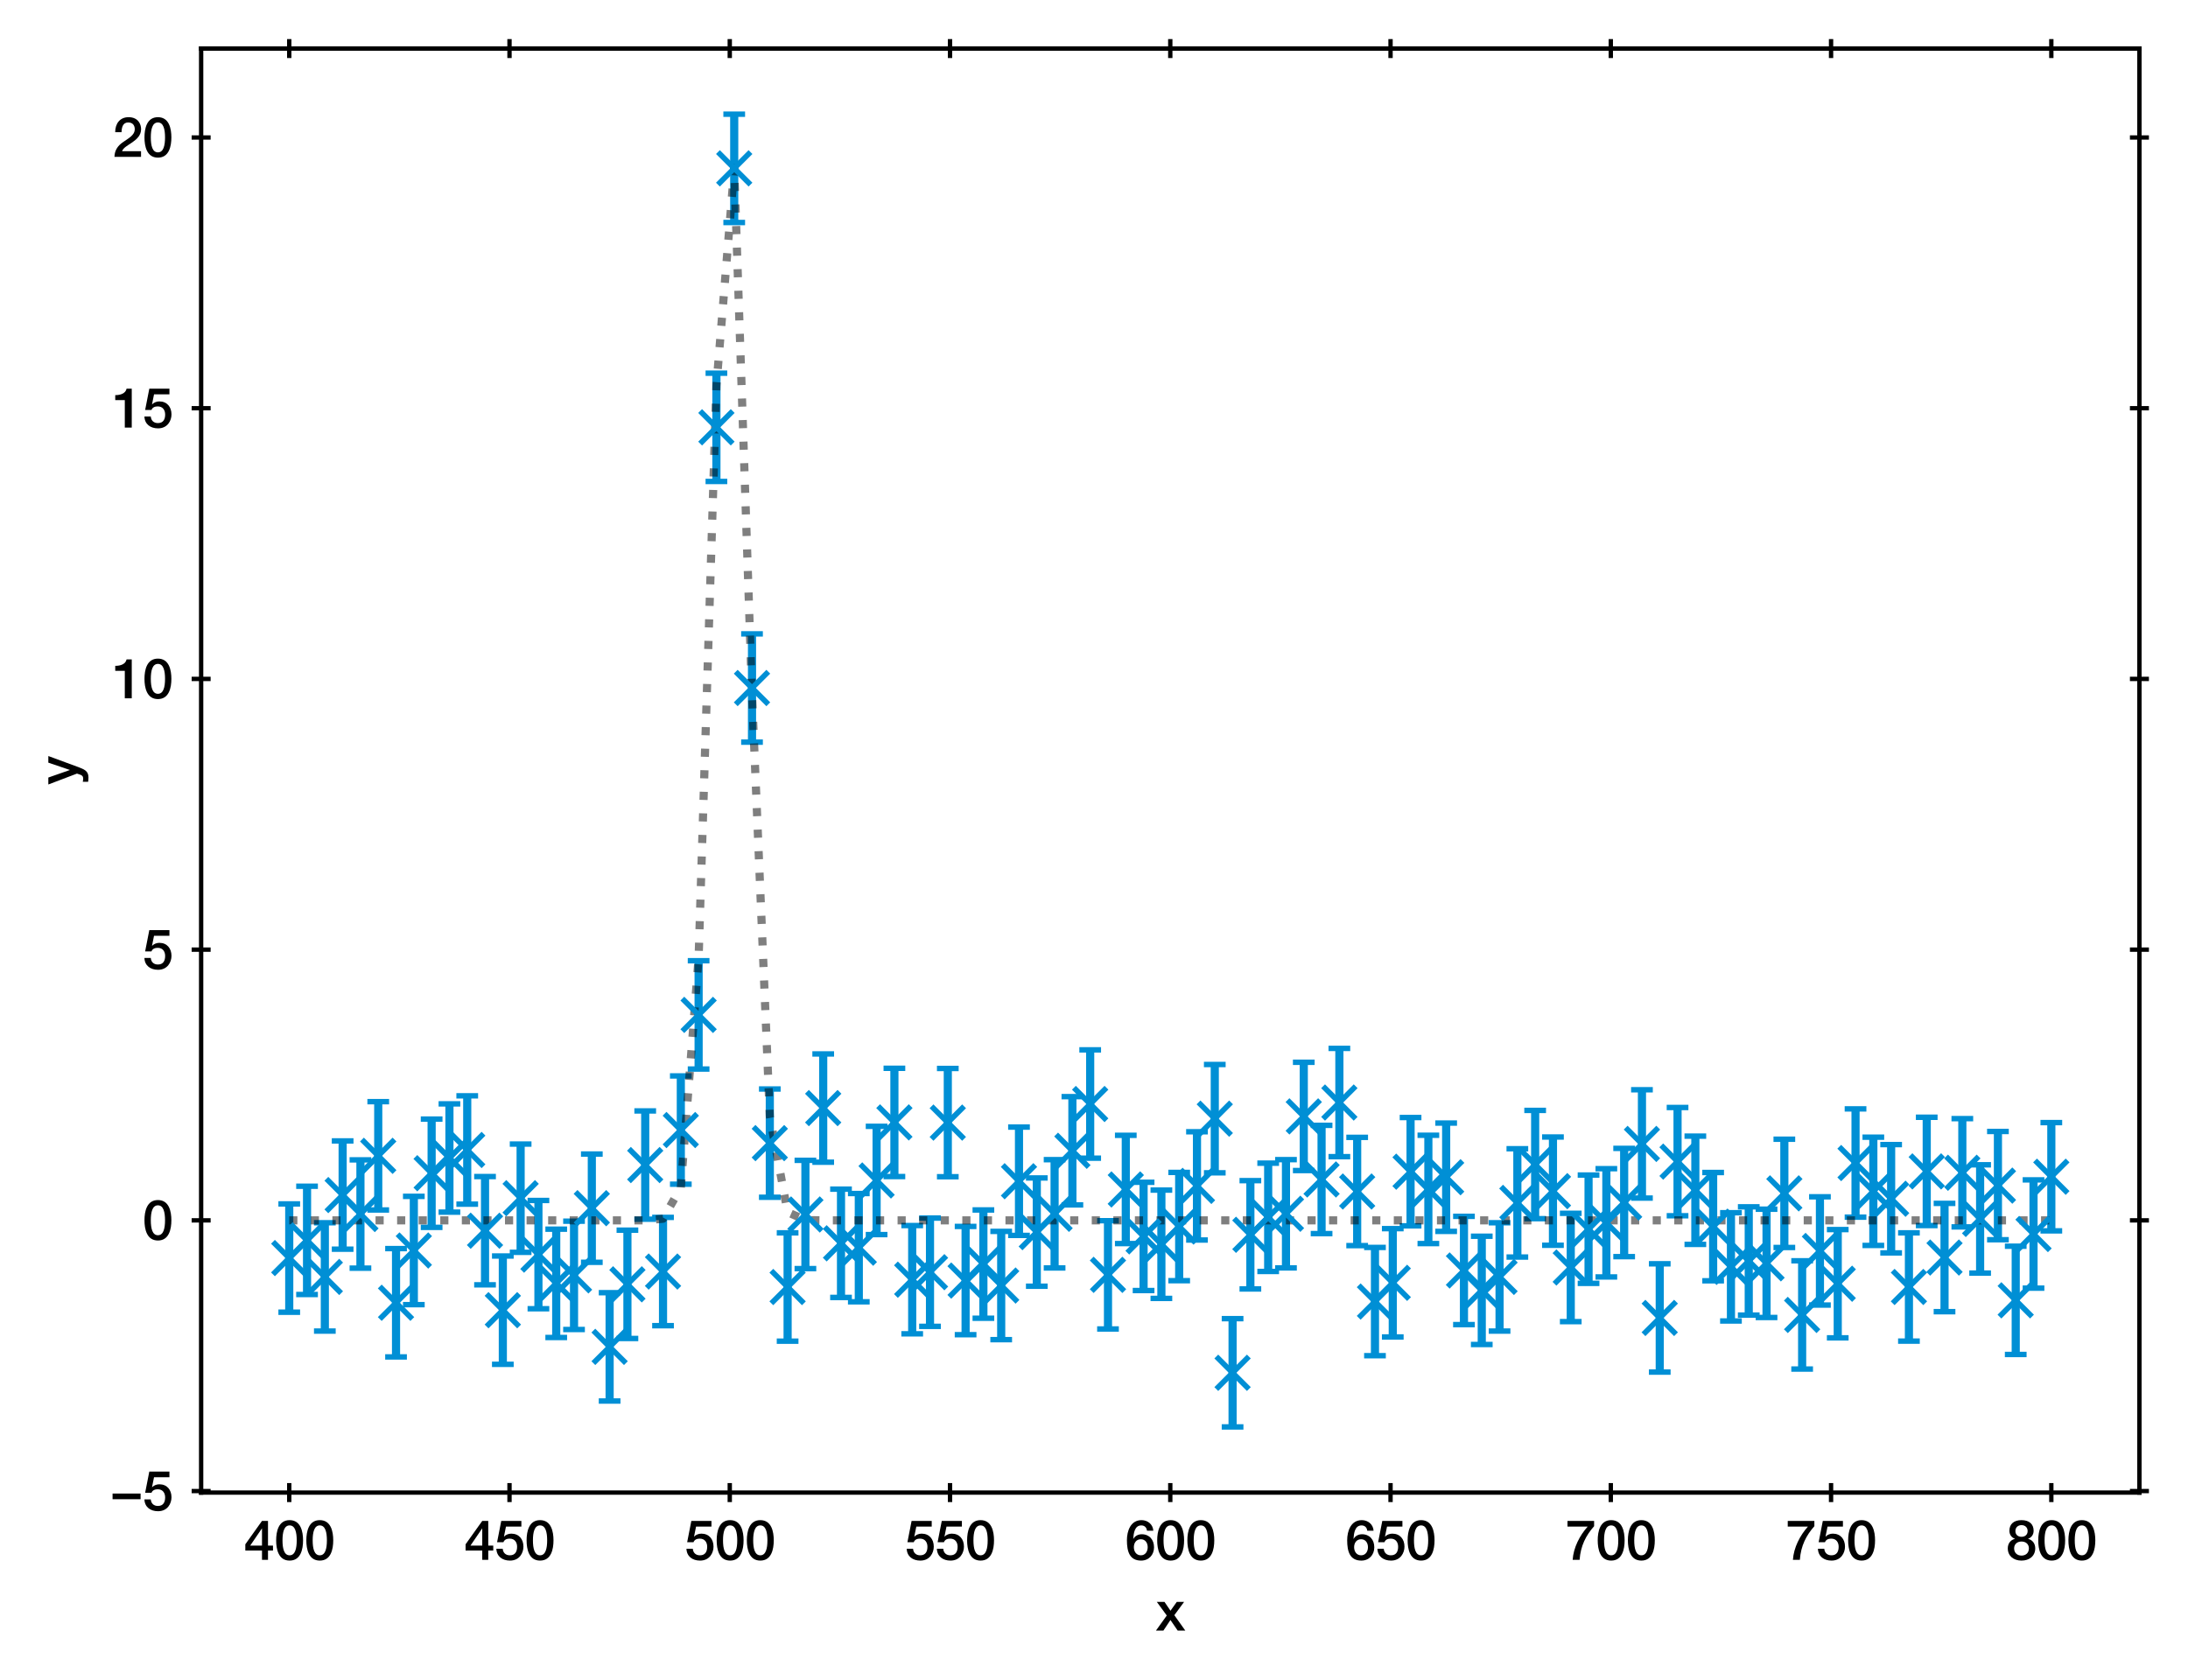 <?xml version="1.0" encoding="utf-8" standalone="no"?>
<!DOCTYPE svg PUBLIC "-//W3C//DTD SVG 1.1//EN"
  "http://www.w3.org/Graphics/SVG/1.1/DTD/svg11.dtd">
<svg height="309.612pt" version="1.1" viewBox="0 0 403.129 309.612" width="403.129pt" xmlns="http://www.w3.org/2000/svg" xmlns:xlink="http://www.w3.org/1999/xlink">
 <defs>
  <style type="text/css">*{stroke-linecap:butt;stroke-linejoin:round;}</style>
 </defs>
 <g id="figure_1">
  <g id="patch_1">
   <path d="M 0 309.612 
L 403.129 309.612 
L 403.129 0 
L 0 0 
z
" style="fill:#ffffff;"/>
  </g>
  <g id="axes_1">
   <g id="patch_2">
    <path d="M 37.059 275.062 
L 394.179 275.062 
L 394.179 8.95 
L 37.059 8.95 
z
" style="fill:#ffffff;"/>
   </g>
   <g id="matplotlib.axis_1">
    <g id="xtick_1">
     <g id="line2d_1">
      <defs>
       <path d="M 0 1.75 
L 0 -1.75 
" id="mf840b56c80" style="stroke:#000000;stroke-width:0.8;"/>
      </defs>
      <g>
       <use style="stroke:#000000;stroke-width:0.8;" x="53.292" xlink:href="#mf840b56c80" y="275.062"/>
      </g>
     </g>
     <g id="line2d_2">
      <g>
       <use style="stroke:#000000;stroke-width:0.8;" x="53.292" xlink:href="#mf840b56c80" y="8.95"/>
      </g>
     </g>
     <g id="text_1">
      <!-- 400 -->
      <g transform="translate(44.953 287.453)scale(0.1 -0.1)">
       <defs>
        <path d="M 3341 1638 
L 2765 1638 
L 2765 4480 
L 2074 4480 
L 154 1786 
L 154 1062 
L 2074 1062 
L 2074 0 
L 2765 0 
L 2765 1062 
L 3341 1062 
L 3341 1638 
z
M 2061 3610 
L 2074 3610 
L 2074 1638 
L 717 1638 
L 2061 3610 
z
" id="HelveticaNeue-Medium-34" transform="scale(0.016)"/>
        <path d="M 1779 518 
C 1139 518 960 1306 960 2240 
C 960 3174 1139 3962 1779 3962 
C 2419 3962 2598 3174 2598 2240 
C 2598 1306 2419 518 1779 518 
z
M 1779 4570 
C 493 4570 230 3258 230 2240 
C 230 1222 493 -90 1779 -90 
C 3066 -90 3328 1222 3328 2240 
C 3328 3258 3066 4570 1779 4570 
z
" id="HelveticaNeue-Medium-30" transform="scale(0.016)"/>
       </defs>
       <use xlink:href="#HelveticaNeue-Medium-34"/>
       <use x="55.6" xlink:href="#HelveticaNeue-Medium-30"/>
       <use x="111.2" xlink:href="#HelveticaNeue-Medium-30"/>
      </g>
     </g>
    </g>
    <g id="xtick_2">
     <g id="line2d_3">
      <g>
       <use style="stroke:#000000;stroke-width:0.8;" x="93.874" xlink:href="#mf840b56c80" y="275.062"/>
      </g>
     </g>
     <g id="line2d_4">
      <g>
       <use style="stroke:#000000;stroke-width:0.8;" x="93.874" xlink:href="#mf840b56c80" y="8.95"/>
      </g>
     </g>
     <g id="text_2">
      <!-- 450 -->
      <g transform="translate(85.535 287.453)scale(0.1 -0.1)">
       <defs>
        <path d="M 307 2029 
L 1037 2029 
C 1152 2342 1453 2438 1760 2438 
C 2349 2438 2611 1997 2611 1504 
C 2611 960 2400 518 1779 518 
C 1306 518 998 794 954 1274 
L 224 1274 
C 256 378 928 -90 1792 -90 
C 2893 -90 3341 800 3341 1517 
C 3341 2374 2829 3014 1939 3014 
C 1638 3014 1312 2893 1114 2675 
L 1101 2688 
L 1331 3827 
L 3104 3827 
L 3104 4480 
L 787 4480 
L 307 2029 
z
" id="HelveticaNeue-Medium-35" transform="scale(0.016)"/>
       </defs>
       <use xlink:href="#HelveticaNeue-Medium-34"/>
       <use x="55.6" xlink:href="#HelveticaNeue-Medium-35"/>
       <use x="111.2" xlink:href="#HelveticaNeue-Medium-30"/>
      </g>
     </g>
    </g>
    <g id="xtick_3">
     <g id="line2d_5">
      <g>
       <use style="stroke:#000000;stroke-width:0.8;" x="134.456" xlink:href="#mf840b56c80" y="275.062"/>
      </g>
     </g>
     <g id="line2d_6">
      <g>
       <use style="stroke:#000000;stroke-width:0.8;" x="134.456" xlink:href="#mf840b56c80" y="8.95"/>
      </g>
     </g>
     <g id="text_3">
      <!-- 500 -->
      <g transform="translate(126.117 287.453)scale(0.1 -0.1)">
       <use xlink:href="#HelveticaNeue-Medium-35"/>
       <use x="55.6" xlink:href="#HelveticaNeue-Medium-30"/>
       <use x="111.2" xlink:href="#HelveticaNeue-Medium-30"/>
      </g>
     </g>
    </g>
    <g id="xtick_4">
     <g id="line2d_7">
      <g>
       <use style="stroke:#000000;stroke-width:0.8;" x="175.038" xlink:href="#mf840b56c80" y="275.062"/>
      </g>
     </g>
     <g id="line2d_8">
      <g>
       <use style="stroke:#000000;stroke-width:0.8;" x="175.038" xlink:href="#mf840b56c80" y="8.95"/>
      </g>
     </g>
     <g id="text_4">
      <!-- 550 -->
      <g transform="translate(166.698 287.453)scale(0.1 -0.1)">
       <use xlink:href="#HelveticaNeue-Medium-35"/>
       <use x="55.6" xlink:href="#HelveticaNeue-Medium-35"/>
       <use x="111.2" xlink:href="#HelveticaNeue-Medium-30"/>
      </g>
     </g>
    </g>
    <g id="xtick_5">
     <g id="line2d_9">
      <g>
       <use style="stroke:#000000;stroke-width:0.8;" x="215.619" xlink:href="#mf840b56c80" y="275.062"/>
      </g>
     </g>
     <g id="line2d_10">
      <g>
       <use style="stroke:#000000;stroke-width:0.8;" x="215.619" xlink:href="#mf840b56c80" y="8.95"/>
      </g>
     </g>
     <g id="text_5">
      <!-- 600 -->
      <g transform="translate(207.28 287.453)scale(0.1 -0.1)">
       <defs>
        <path d="M 1824 518 
C 1293 518 1018 966 1018 1453 
C 1018 1946 1293 2368 1824 2368 
C 2349 2368 2611 1933 2611 1453 
C 2611 973 2349 518 1824 518 
z
M 3258 3347 
C 3219 4077 2618 4570 1907 4570 
C 640 4570 218 3322 218 2253 
C 218 947 531 -90 1850 -90 
C 2746 -90 3341 570 3341 1440 
C 3341 2298 2816 2944 1926 2944 
C 1530 2944 1158 2765 960 2413 
L 947 2426 
C 992 3014 1082 3962 1875 3962 
C 2253 3962 2496 3712 2528 3347 
L 3258 3347 
z
" id="HelveticaNeue-Medium-36" transform="scale(0.016)"/>
       </defs>
       <use xlink:href="#HelveticaNeue-Medium-36"/>
       <use x="55.6" xlink:href="#HelveticaNeue-Medium-30"/>
       <use x="111.2" xlink:href="#HelveticaNeue-Medium-30"/>
      </g>
     </g>
    </g>
    <g id="xtick_6">
     <g id="line2d_11">
      <g>
       <use style="stroke:#000000;stroke-width:0.8;" x="256.201" xlink:href="#mf840b56c80" y="275.062"/>
      </g>
     </g>
     <g id="line2d_12">
      <g>
       <use style="stroke:#000000;stroke-width:0.8;" x="256.201" xlink:href="#mf840b56c80" y="8.95"/>
      </g>
     </g>
     <g id="text_6">
      <!-- 650 -->
      <g transform="translate(247.862 287.453)scale(0.1 -0.1)">
       <use xlink:href="#HelveticaNeue-Medium-36"/>
       <use x="55.6" xlink:href="#HelveticaNeue-Medium-35"/>
       <use x="111.2" xlink:href="#HelveticaNeue-Medium-30"/>
      </g>
     </g>
    </g>
    <g id="xtick_7">
     <g id="line2d_13">
      <g>
       <use style="stroke:#000000;stroke-width:0.8;" x="296.783" xlink:href="#mf840b56c80" y="275.062"/>
      </g>
     </g>
     <g id="line2d_14">
      <g>
       <use style="stroke:#000000;stroke-width:0.8;" x="296.783" xlink:href="#mf840b56c80" y="8.95"/>
      </g>
     </g>
     <g id="text_7">
      <!-- 700 -->
      <g transform="translate(288.444 287.453)scale(0.1 -0.1)">
       <defs>
        <path d="M 224 3827 
L 2547 3827 
C 1626 2790 915 1414 819 0 
L 1619 0 
C 1734 1619 2355 2816 3290 3872 
L 3290 4480 
L 224 4480 
L 224 3827 
z
" id="HelveticaNeue-Medium-37" transform="scale(0.016)"/>
       </defs>
       <use xlink:href="#HelveticaNeue-Medium-37"/>
       <use x="55.6" xlink:href="#HelveticaNeue-Medium-30"/>
       <use x="111.2" xlink:href="#HelveticaNeue-Medium-30"/>
      </g>
     </g>
    </g>
    <g id="xtick_8">
     <g id="line2d_15">
      <g>
       <use style="stroke:#000000;stroke-width:0.8;" x="337.365" xlink:href="#mf840b56c80" y="275.062"/>
      </g>
     </g>
     <g id="line2d_16">
      <g>
       <use style="stroke:#000000;stroke-width:0.8;" x="337.365" xlink:href="#mf840b56c80" y="8.95"/>
      </g>
     </g>
     <g id="text_8">
      <!-- 750 -->
      <g transform="translate(329.026 287.453)scale(0.1 -0.1)">
       <use xlink:href="#HelveticaNeue-Medium-37"/>
       <use x="55.6" xlink:href="#HelveticaNeue-Medium-35"/>
       <use x="111.2" xlink:href="#HelveticaNeue-Medium-30"/>
      </g>
     </g>
    </g>
    <g id="xtick_9">
     <g id="line2d_17">
      <g>
       <use style="stroke:#000000;stroke-width:0.8;" x="377.947" xlink:href="#mf840b56c80" y="275.062"/>
      </g>
     </g>
     <g id="line2d_18">
      <g>
       <use style="stroke:#000000;stroke-width:0.8;" x="377.947" xlink:href="#mf840b56c80" y="8.95"/>
      </g>
     </g>
     <g id="text_9">
      <!-- 800 -->
      <g transform="translate(369.608 287.453)scale(0.1 -0.1)">
       <defs>
        <path d="M 1779 486 
C 1293 486 928 794 928 1318 
C 928 1811 1293 2106 1779 2106 
C 2266 2106 2630 1811 2630 1318 
C 2630 794 2266 486 1779 486 
z
M 1779 -90 
C 2688 -90 3360 442 3360 1318 
C 3360 1882 3040 2285 2541 2413 
L 2541 2426 
C 2944 2579 3174 2912 3174 3347 
C 3174 4109 2669 4570 1779 4570 
C 890 4570 384 4109 384 3347 
C 384 2912 614 2579 1018 2426 
L 1018 2413 
C 518 2285 198 1882 198 1318 
C 198 442 870 -90 1779 -90 
z
M 1779 3994 
C 2170 3994 2483 3750 2483 3309 
C 2483 2886 2182 2650 1779 2650 
C 1376 2650 1075 2886 1075 3309 
C 1075 3750 1389 3994 1779 3994 
z
" id="HelveticaNeue-Medium-38" transform="scale(0.016)"/>
       </defs>
       <use xlink:href="#HelveticaNeue-Medium-38"/>
       <use x="55.6" xlink:href="#HelveticaNeue-Medium-30"/>
       <use x="111.2" xlink:href="#HelveticaNeue-Medium-30"/>
      </g>
     </g>
    </g>
    <g id="text_10">
     <!-- x -->
     <g transform="translate(212.934 300.503)scale(0.1 -0.1)">
      <defs>
       <path d="M 26 0 
L 883 0 
L 1696 1222 
L 2534 0 
L 3411 0 
L 2144 1779 
L 3270 3309 
L 2426 3309 
L 1702 2291 
L 1011 3309 
L 128 3309 
L 1274 1741 
L 26 0 
z
" id="HelveticaNeue-Medium-78" transform="scale(0.016)"/>
      </defs>
      <use xlink:href="#HelveticaNeue-Medium-78"/>
     </g>
    </g>
   </g>
   <g id="matplotlib.axis_2">
    <g id="ytick_1">
     <g id="line2d_19">
      <defs>
       <path d="M 1.75 0 
L -1.75 -0 
" id="mfa0f95a942" style="stroke:#000000;stroke-width:0.8;"/>
      </defs>
      <g>
       <use style="stroke:#000000;stroke-width:0.8;" x="37.059" xlink:href="#mfa0f95a942" y="274.785"/>
      </g>
     </g>
     <g id="line2d_20">
      <g>
       <use style="stroke:#000000;stroke-width:0.8;" x="394.179" xlink:href="#mfa0f95a942" y="274.785"/>
      </g>
     </g>
     <g id="text_11">
      <!-- −5 -->
      <g transform="translate(20.25 278.356)scale(0.1 -0.1)">
       <defs>
        <path d="M 3533 1293 
L 3533 1946 
L 307 1946 
L 307 1293 
L 3533 1293 
z
" id="HelveticaNeue-Medium-2212" transform="scale(0.016)"/>
       </defs>
       <use xlink:href="#HelveticaNeue-Medium-2212"/>
       <use x="60" xlink:href="#HelveticaNeue-Medium-35"/>
      </g>
     </g>
    </g>
    <g id="ytick_2">
     <g id="line2d_21">
      <g>
       <use style="stroke:#000000;stroke-width:0.8;" x="37.059" xlink:href="#mfa0f95a942" y="224.896"/>
      </g>
     </g>
     <g id="line2d_22">
      <g>
       <use style="stroke:#000000;stroke-width:0.8;" x="394.179" xlink:href="#mfa0f95a942" y="224.896"/>
      </g>
     </g>
     <g id="text_12">
      <!-- 0 -->
      <g transform="translate(26.25 228.466)scale(0.1 -0.1)">
       <use xlink:href="#HelveticaNeue-Medium-30"/>
      </g>
     </g>
    </g>
    <g id="ytick_3">
     <g id="line2d_23">
      <g>
       <use style="stroke:#000000;stroke-width:0.8;" x="37.059" xlink:href="#mfa0f95a942" y="175.006"/>
      </g>
     </g>
     <g id="line2d_24">
      <g>
       <use style="stroke:#000000;stroke-width:0.8;" x="394.179" xlink:href="#mfa0f95a942" y="175.006"/>
      </g>
     </g>
     <g id="text_13">
      <!-- 5 -->
      <g transform="translate(26.25 178.576)scale(0.1 -0.1)">
       <use xlink:href="#HelveticaNeue-Medium-35"/>
      </g>
     </g>
    </g>
    <g id="ytick_4">
     <g id="line2d_25">
      <g>
       <use style="stroke:#000000;stroke-width:0.8;" x="37.059" xlink:href="#mfa0f95a942" y="125.116"/>
      </g>
     </g>
     <g id="line2d_26">
      <g>
       <use style="stroke:#000000;stroke-width:0.8;" x="394.179" xlink:href="#mfa0f95a942" y="125.116"/>
      </g>
     </g>
     <g id="text_14">
      <!-- 10 -->
      <g transform="translate(20.691 128.687)scale(0.1 -0.1)">
       <defs>
        <path d="M 339 3162 
L 1440 3162 
L 1440 0 
L 2240 0 
L 2240 4480 
L 1645 4480 
C 1536 3942 954 3731 339 3738 
L 339 3162 
z
" id="HelveticaNeue-Medium-31" transform="scale(0.016)"/>
       </defs>
       <use xlink:href="#HelveticaNeue-Medium-31"/>
       <use x="55.6" xlink:href="#HelveticaNeue-Medium-30"/>
      </g>
     </g>
    </g>
    <g id="ytick_5">
     <g id="line2d_27">
      <g>
       <use style="stroke:#000000;stroke-width:0.8;" x="37.059" xlink:href="#mfa0f95a942" y="75.227"/>
      </g>
     </g>
     <g id="line2d_28">
      <g>
       <use style="stroke:#000000;stroke-width:0.8;" x="394.179" xlink:href="#mfa0f95a942" y="75.227"/>
      </g>
     </g>
     <g id="text_15">
      <!-- 15 -->
      <g transform="translate(20.691 78.797)scale(0.1 -0.1)">
       <use xlink:href="#HelveticaNeue-Medium-31"/>
       <use x="55.6" xlink:href="#HelveticaNeue-Medium-35"/>
      </g>
     </g>
    </g>
    <g id="ytick_6">
     <g id="line2d_29">
      <g>
       <use style="stroke:#000000;stroke-width:0.8;" x="37.059" xlink:href="#mfa0f95a942" y="25.337"/>
      </g>
     </g>
     <g id="line2d_30">
      <g>
       <use style="stroke:#000000;stroke-width:0.8;" x="394.179" xlink:href="#mfa0f95a942" y="25.337"/>
      </g>
     </g>
     <g id="text_16">
      <!-- 20 -->
      <g transform="translate(20.691 28.907)scale(0.1 -0.1)">
       <defs>
        <path d="M 3309 653 
L 1126 653 
C 1254 1050 1798 1325 2317 1683 
C 2829 2042 3315 2483 3315 3194 
C 3315 3770 2970 4570 1875 4570 
C 877 4570 333 3834 333 2842 
L 1062 2842 
C 1082 3469 1254 3962 1830 3962 
C 2458 3962 2592 3488 2586 3168 
C 2573 2470 1818 2118 1235 1696 
C 634 1293 256 736 250 0 
L 3309 0 
L 3309 653 
z
" id="HelveticaNeue-Medium-32" transform="scale(0.016)"/>
       </defs>
       <use xlink:href="#HelveticaNeue-Medium-32"/>
       <use x="55.6" xlink:href="#HelveticaNeue-Medium-30"/>
      </g>
     </g>
    </g>
    <g id="text_17">
     <!-- y -->
     <g transform="translate(14.2 144.601)rotate(-90)scale(0.1 -0.1)">
      <defs>
       <path d="M 1274 13 
L 1190 -243 
C 1101 -525 1018 -704 678 -704 
C 563 -704 448 -678 333 -659 
L 333 -1274 
C 499 -1299 666 -1312 838 -1312 
C 1600 -1312 1773 -774 2010 -179 
L 3296 3309 
L 2534 3309 
L 1696 838 
L 1683 838 
L 819 3309 
L 19 3309 
L 1274 13 
z
" id="HelveticaNeue-Medium-79" transform="scale(0.016)"/>
      </defs>
      <use xlink:href="#HelveticaNeue-Medium-79"/>
     </g>
    </g>
   </g>
   <g id="LineCollection_1">
    <path clip-path="url(#p2d1154a2fa)" d="M 53.292 241.824 
L 53.292 221.868 
" style="fill:none;stroke:#008fd5;stroke-width:1.5;"/>
    <path clip-path="url(#p2d1154a2fa)" d="M 56.571 238.566 
L 56.571 218.61 
" style="fill:none;stroke:#008fd5;stroke-width:1.5;"/>
    <path clip-path="url(#p2d1154a2fa)" d="M 59.851 245.298 
L 59.851 225.342 
" style="fill:none;stroke:#008fd5;stroke-width:1.5;"/>
    <path clip-path="url(#p2d1154a2fa)" d="M 63.13 230.212 
L 63.13 210.256 
" style="fill:none;stroke:#008fd5;stroke-width:1.5;"/>
    <path clip-path="url(#p2d1154a2fa)" d="M 66.409 233.707 
L 66.409 213.751 
" style="fill:none;stroke:#008fd5;stroke-width:1.5;"/>
    <path clip-path="url(#p2d1154a2fa)" d="M 69.689 222.98 
L 69.689 203.024 
" style="fill:none;stroke:#008fd5;stroke-width:1.5;"/>
    <path clip-path="url(#p2d1154a2fa)" d="M 72.968 250.061 
L 72.968 230.105 
" style="fill:none;stroke:#008fd5;stroke-width:1.5;"/>
    <path clip-path="url(#p2d1154a2fa)" d="M 76.247 240.43 
L 76.247 220.474 
" style="fill:none;stroke:#008fd5;stroke-width:1.5;"/>
    <path clip-path="url(#p2d1154a2fa)" d="M 79.527 226.189 
L 79.527 206.233 
" style="fill:none;stroke:#008fd5;stroke-width:1.5;"/>
    <path clip-path="url(#p2d1154a2fa)" d="M 82.806 223.383 
L 82.806 203.427 
" style="fill:none;stroke:#008fd5;stroke-width:1.5;"/>
    <path clip-path="url(#p2d1154a2fa)" d="M 86.085 221.905 
L 86.085 201.949 
" style="fill:none;stroke:#008fd5;stroke-width:1.5;"/>
    <path clip-path="url(#p2d1154a2fa)" d="M 89.365 236.781 
L 89.365 216.826 
" style="fill:none;stroke:#008fd5;stroke-width:1.5;"/>
    <path clip-path="url(#p2d1154a2fa)" d="M 92.644 251.427 
L 92.644 231.471 
" style="fill:none;stroke:#008fd5;stroke-width:1.5;"/>
    <path clip-path="url(#p2d1154a2fa)" d="M 95.924 230.789 
L 95.924 210.833 
" style="fill:none;stroke:#008fd5;stroke-width:1.5;"/>
    <path clip-path="url(#p2d1154a2fa)" d="M 99.203 241.187 
L 99.203 221.231 
" style="fill:none;stroke:#008fd5;stroke-width:1.5;"/>
    <path clip-path="url(#p2d1154a2fa)" d="M 102.482 246.479 
L 102.482 226.523 
" style="fill:none;stroke:#008fd5;stroke-width:1.5;"/>
    <path clip-path="url(#p2d1154a2fa)" d="M 105.762 245.008 
L 105.762 225.053 
" style="fill:none;stroke:#008fd5;stroke-width:1.5;"/>
    <path clip-path="url(#p2d1154a2fa)" d="M 109.041 232.63 
L 109.041 212.675 
" style="fill:none;stroke:#008fd5;stroke-width:1.5;"/>
    <path clip-path="url(#p2d1154a2fa)" d="M 112.32 258.188 
L 112.32 238.232 
" style="fill:none;stroke:#008fd5;stroke-width:1.5;"/>
    <path clip-path="url(#p2d1154a2fa)" d="M 115.6 246.663 
L 115.6 226.707 
" style="fill:none;stroke:#008fd5;stroke-width:1.5;"/>
    <path clip-path="url(#p2d1154a2fa)" d="M 118.879 224.684 
L 118.879 204.728 
" style="fill:none;stroke:#008fd5;stroke-width:1.5;"/>
    <path clip-path="url(#p2d1154a2fa)" d="M 122.158 244.307 
L 122.158 224.351 
" style="fill:none;stroke:#008fd5;stroke-width:1.5;"/>
    <path clip-path="url(#p2d1154a2fa)" d="M 125.438 218.231 
L 125.438 198.275 
" style="fill:none;stroke:#008fd5;stroke-width:1.5;"/>
    <path clip-path="url(#p2d1154a2fa)" d="M 128.717 197.009 
L 128.717 177.053 
" style="fill:none;stroke:#008fd5;stroke-width:1.5;"/>
    <path clip-path="url(#p2d1154a2fa)" d="M 131.996 88.725 
L 131.996 68.769 
" style="fill:none;stroke:#008fd5;stroke-width:1.5;"/>
    <path clip-path="url(#p2d1154a2fa)" d="M 135.276 41.002 
L 135.276 21.046 
" style="fill:none;stroke:#008fd5;stroke-width:1.5;"/>
    <path clip-path="url(#p2d1154a2fa)" d="M 138.555 136.767 
L 138.555 116.812 
" style="fill:none;stroke:#008fd5;stroke-width:1.5;"/>
    <path clip-path="url(#p2d1154a2fa)" d="M 141.834 220.64 
L 141.834 200.684 
" style="fill:none;stroke:#008fd5;stroke-width:1.5;"/>
    <path clip-path="url(#p2d1154a2fa)" d="M 145.114 247.159 
L 145.114 227.203 
" style="fill:none;stroke:#008fd5;stroke-width:1.5;"/>
    <path clip-path="url(#p2d1154a2fa)" d="M 148.393 233.79 
L 148.393 213.834 
" style="fill:none;stroke:#008fd5;stroke-width:1.5;"/>
    <path clip-path="url(#p2d1154a2fa)" d="M 151.672 214.184 
L 151.672 194.228 
" style="fill:none;stroke:#008fd5;stroke-width:1.5;"/>
    <path clip-path="url(#p2d1154a2fa)" d="M 154.952 239.104 
L 154.952 219.148 
" style="fill:none;stroke:#008fd5;stroke-width:1.5;"/>
    <path clip-path="url(#p2d1154a2fa)" d="M 158.231 239.909 
L 158.231 219.953 
" style="fill:none;stroke:#008fd5;stroke-width:1.5;"/>
    <path clip-path="url(#p2d1154a2fa)" d="M 161.51 227.521 
L 161.51 207.565 
" style="fill:none;stroke:#008fd5;stroke-width:1.5;"/>
    <path clip-path="url(#p2d1154a2fa)" d="M 164.79 216.824 
L 164.79 196.868 
" style="fill:none;stroke:#008fd5;stroke-width:1.5;"/>
    <path clip-path="url(#p2d1154a2fa)" d="M 168.069 245.807 
L 168.069 225.851 
" style="fill:none;stroke:#008fd5;stroke-width:1.5;"/>
    <path clip-path="url(#p2d1154a2fa)" d="M 171.348 244.429 
L 171.348 224.473 
" style="fill:none;stroke:#008fd5;stroke-width:1.5;"/>
    <path clip-path="url(#p2d1154a2fa)" d="M 174.628 216.856 
L 174.628 196.901 
" style="fill:none;stroke:#008fd5;stroke-width:1.5;"/>
    <path clip-path="url(#p2d1154a2fa)" d="M 177.907 245.971 
L 177.907 226.015 
" style="fill:none;stroke:#008fd5;stroke-width:1.5;"/>
    <path clip-path="url(#p2d1154a2fa)" d="M 181.186 242.935 
L 181.186 222.979 
" style="fill:none;stroke:#008fd5;stroke-width:1.5;"/>
    <path clip-path="url(#p2d1154a2fa)" d="M 184.466 246.886 
L 184.466 226.93 
" style="fill:none;stroke:#008fd5;stroke-width:1.5;"/>
    <path clip-path="url(#p2d1154a2fa)" d="M 187.745 227.667 
L 187.745 207.711 
" style="fill:none;stroke:#008fd5;stroke-width:1.5;"/>
    <path clip-path="url(#p2d1154a2fa)" d="M 191.024 237.039 
L 191.024 217.083 
" style="fill:none;stroke:#008fd5;stroke-width:1.5;"/>
    <path clip-path="url(#p2d1154a2fa)" d="M 194.304 233.668 
L 194.304 213.712 
" style="fill:none;stroke:#008fd5;stroke-width:1.5;"/>
    <path clip-path="url(#p2d1154a2fa)" d="M 197.583 222.053 
L 197.583 202.097 
" style="fill:none;stroke:#008fd5;stroke-width:1.5;"/>
    <path clip-path="url(#p2d1154a2fa)" d="M 200.862 213.435 
L 200.862 193.479 
" style="fill:none;stroke:#008fd5;stroke-width:1.5;"/>
    <path clip-path="url(#p2d1154a2fa)" d="M 204.142 244.915 
L 204.142 224.959 
" style="fill:none;stroke:#008fd5;stroke-width:1.5;"/>
    <path clip-path="url(#p2d1154a2fa)" d="M 207.421 229.18 
L 207.421 209.224 
" style="fill:none;stroke:#008fd5;stroke-width:1.5;"/>
    <path clip-path="url(#p2d1154a2fa)" d="M 210.7 237.829 
L 210.7 217.873 
" style="fill:none;stroke:#008fd5;stroke-width:1.5;"/>
    <path clip-path="url(#p2d1154a2fa)" d="M 213.98 239.279 
L 213.98 219.323 
" style="fill:none;stroke:#008fd5;stroke-width:1.5;"/>
    <path clip-path="url(#p2d1154a2fa)" d="M 217.259 236.014 
L 217.259 216.058 
" style="fill:none;stroke:#008fd5;stroke-width:1.5;"/>
    <path clip-path="url(#p2d1154a2fa)" d="M 220.538 228.52 
L 220.538 208.564 
" style="fill:none;stroke:#008fd5;stroke-width:1.5;"/>
    <path clip-path="url(#p2d1154a2fa)" d="M 223.818 216.134 
L 223.818 196.178 
" style="fill:none;stroke:#008fd5;stroke-width:1.5;"/>
    <path clip-path="url(#p2d1154a2fa)" d="M 227.097 262.966 
L 227.097 243.01 
" style="fill:none;stroke:#008fd5;stroke-width:1.5;"/>
    <path clip-path="url(#p2d1154a2fa)" d="M 230.376 237.534 
L 230.376 217.578 
" style="fill:none;stroke:#008fd5;stroke-width:1.5;"/>
    <path clip-path="url(#p2d1154a2fa)" d="M 233.656 234.313 
L 233.656 214.357 
" style="fill:none;stroke:#008fd5;stroke-width:1.5;"/>
    <path clip-path="url(#p2d1154a2fa)" d="M 236.935 233.66 
L 236.935 213.704 
" style="fill:none;stroke:#008fd5;stroke-width:1.5;"/>
    <path clip-path="url(#p2d1154a2fa)" d="M 240.214 215.716 
L 240.214 195.76 
" style="fill:none;stroke:#008fd5;stroke-width:1.5;"/>
    <path clip-path="url(#p2d1154a2fa)" d="M 243.494 227.337 
L 243.494 207.381 
" style="fill:none;stroke:#008fd5;stroke-width:1.5;"/>
    <path clip-path="url(#p2d1154a2fa)" d="M 246.773 213.159 
L 246.773 193.203 
" style="fill:none;stroke:#008fd5;stroke-width:1.5;"/>
    <path clip-path="url(#p2d1154a2fa)" d="M 250.052 229.557 
L 250.052 209.602 
" style="fill:none;stroke:#008fd5;stroke-width:1.5;"/>
    <path clip-path="url(#p2d1154a2fa)" d="M 253.332 249.837 
L 253.332 229.881 
" style="fill:none;stroke:#008fd5;stroke-width:1.5;"/>
    <path clip-path="url(#p2d1154a2fa)" d="M 256.611 246.384 
L 256.611 226.428 
" style="fill:none;stroke:#008fd5;stroke-width:1.5;"/>
    <path clip-path="url(#p2d1154a2fa)" d="M 259.89 225.905 
L 259.89 205.949 
" style="fill:none;stroke:#008fd5;stroke-width:1.5;"/>
    <path clip-path="url(#p2d1154a2fa)" d="M 263.17 229.171 
L 263.17 209.216 
" style="fill:none;stroke:#008fd5;stroke-width:1.5;"/>
    <path clip-path="url(#p2d1154a2fa)" d="M 266.449 226.927 
L 266.449 206.971 
" style="fill:none;stroke:#008fd5;stroke-width:1.5;"/>
    <path clip-path="url(#p2d1154a2fa)" d="M 269.728 244.11 
L 269.728 224.154 
" style="fill:none;stroke:#008fd5;stroke-width:1.5;"/>
    <path clip-path="url(#p2d1154a2fa)" d="M 273.008 247.779 
L 273.008 227.823 
" style="fill:none;stroke:#008fd5;stroke-width:1.5;"/>
    <path clip-path="url(#p2d1154a2fa)" d="M 276.287 245.297 
L 276.287 225.341 
" style="fill:none;stroke:#008fd5;stroke-width:1.5;"/>
    <path clip-path="url(#p2d1154a2fa)" d="M 279.566 231.656 
L 279.566 211.7 
" style="fill:none;stroke:#008fd5;stroke-width:1.5;"/>
    <path clip-path="url(#p2d1154a2fa)" d="M 282.846 224.59 
L 282.846 204.635 
" style="fill:none;stroke:#008fd5;stroke-width:1.5;"/>
    <path clip-path="url(#p2d1154a2fa)" d="M 286.125 229.489 
L 286.125 209.533 
" style="fill:none;stroke:#008fd5;stroke-width:1.5;"/>
    <path clip-path="url(#p2d1154a2fa)" d="M 289.404 243.558 
L 289.404 223.602 
" style="fill:none;stroke:#008fd5;stroke-width:1.5;"/>
    <path clip-path="url(#p2d1154a2fa)" d="M 292.684 236.504 
L 292.684 216.548 
" style="fill:none;stroke:#008fd5;stroke-width:1.5;"/>
    <path clip-path="url(#p2d1154a2fa)" d="M 295.963 235.328 
L 295.963 215.372 
" style="fill:none;stroke:#008fd5;stroke-width:1.5;"/>
    <path clip-path="url(#p2d1154a2fa)" d="M 299.243 231.584 
L 299.243 211.629 
" style="fill:none;stroke:#008fd5;stroke-width:1.5;"/>
    <path clip-path="url(#p2d1154a2fa)" d="M 302.522 220.789 
L 302.522 200.833 
" style="fill:none;stroke:#008fd5;stroke-width:1.5;"/>
    <path clip-path="url(#p2d1154a2fa)" d="M 305.801 252.857 
L 305.801 232.901 
" style="fill:none;stroke:#008fd5;stroke-width:1.5;"/>
    <path clip-path="url(#p2d1154a2fa)" d="M 309.081 224.048 
L 309.081 204.092 
" style="fill:none;stroke:#008fd5;stroke-width:1.5;"/>
    <path clip-path="url(#p2d1154a2fa)" d="M 312.36 229.328 
L 312.36 209.372 
" style="fill:none;stroke:#008fd5;stroke-width:1.5;"/>
    <path clip-path="url(#p2d1154a2fa)" d="M 315.639 236.033 
L 315.639 216.077 
" style="fill:none;stroke:#008fd5;stroke-width:1.5;"/>
    <path clip-path="url(#p2d1154a2fa)" d="M 318.919 243.444 
L 318.919 223.488 
" style="fill:none;stroke:#008fd5;stroke-width:1.5;"/>
    <path clip-path="url(#p2d1154a2fa)" d="M 322.198 242.359 
L 322.198 222.403 
" style="fill:none;stroke:#008fd5;stroke-width:1.5;"/>
    <path clip-path="url(#p2d1154a2fa)" d="M 325.477 242.795 
L 325.477 222.839 
" style="fill:none;stroke:#008fd5;stroke-width:1.5;"/>
    <path clip-path="url(#p2d1154a2fa)" d="M 328.757 229.901 
L 328.757 209.945 
" style="fill:none;stroke:#008fd5;stroke-width:1.5;"/>
    <path clip-path="url(#p2d1154a2fa)" d="M 332.036 252.303 
L 332.036 232.347 
" style="fill:none;stroke:#008fd5;stroke-width:1.5;"/>
    <path clip-path="url(#p2d1154a2fa)" d="M 335.315 240.512 
L 335.315 220.556 
" style="fill:none;stroke:#008fd5;stroke-width:1.5;"/>
    <path clip-path="url(#p2d1154a2fa)" d="M 338.595 246.553 
L 338.595 226.597 
" style="fill:none;stroke:#008fd5;stroke-width:1.5;"/>
    <path clip-path="url(#p2d1154a2fa)" d="M 341.874 224.31 
L 341.874 204.354 
" style="fill:none;stroke:#008fd5;stroke-width:1.5;"/>
    <path clip-path="url(#p2d1154a2fa)" d="M 345.153 229.522 
L 345.153 209.566 
" style="fill:none;stroke:#008fd5;stroke-width:1.5;"/>
    <path clip-path="url(#p2d1154a2fa)" d="M 348.433 230.892 
L 348.433 210.936 
" style="fill:none;stroke:#008fd5;stroke-width:1.5;"/>
    <path clip-path="url(#p2d1154a2fa)" d="M 351.712 247.15 
L 351.712 227.194 
" style="fill:none;stroke:#008fd5;stroke-width:1.5;"/>
    <path clip-path="url(#p2d1154a2fa)" d="M 354.991 225.853 
L 354.991 205.897 
" style="fill:none;stroke:#008fd5;stroke-width:1.5;"/>
    <path clip-path="url(#p2d1154a2fa)" d="M 358.271 241.727 
L 358.271 221.771 
" style="fill:none;stroke:#008fd5;stroke-width:1.5;"/>
    <path clip-path="url(#p2d1154a2fa)" d="M 361.55 226.103 
L 361.55 206.147 
" style="fill:none;stroke:#008fd5;stroke-width:1.5;"/>
    <path clip-path="url(#p2d1154a2fa)" d="M 364.829 234.614 
L 364.829 214.658 
" style="fill:none;stroke:#008fd5;stroke-width:1.5;"/>
    <path clip-path="url(#p2d1154a2fa)" d="M 368.109 228.469 
L 368.109 208.513 
" style="fill:none;stroke:#008fd5;stroke-width:1.5;"/>
    <path clip-path="url(#p2d1154a2fa)" d="M 371.388 249.612 
L 371.388 229.656 
" style="fill:none;stroke:#008fd5;stroke-width:1.5;"/>
    <path clip-path="url(#p2d1154a2fa)" d="M 374.667 237.392 
L 374.667 217.436 
" style="fill:none;stroke:#008fd5;stroke-width:1.5;"/>
    <path clip-path="url(#p2d1154a2fa)" d="M 377.947 226.835 
L 377.947 206.879 
" style="fill:none;stroke:#008fd5;stroke-width:1.5;"/>
   </g>
   <g id="line2d_31">
    <defs>
     <path d="M 2 0 
L -2 -0 
" id="m92a87ed7d8" style="stroke:#008fd5;"/>
    </defs>
    <g clip-path="url(#p2d1154a2fa)">
     <use style="fill:#008fd5;stroke:#008fd5;" x="53.292" xlink:href="#m92a87ed7d8" y="241.824"/>
     <use style="fill:#008fd5;stroke:#008fd5;" x="56.571" xlink:href="#m92a87ed7d8" y="238.566"/>
     <use style="fill:#008fd5;stroke:#008fd5;" x="59.851" xlink:href="#m92a87ed7d8" y="245.298"/>
     <use style="fill:#008fd5;stroke:#008fd5;" x="63.13" xlink:href="#m92a87ed7d8" y="230.212"/>
     <use style="fill:#008fd5;stroke:#008fd5;" x="66.409" xlink:href="#m92a87ed7d8" y="233.707"/>
     <use style="fill:#008fd5;stroke:#008fd5;" x="69.689" xlink:href="#m92a87ed7d8" y="222.98"/>
     <use style="fill:#008fd5;stroke:#008fd5;" x="72.968" xlink:href="#m92a87ed7d8" y="250.061"/>
     <use style="fill:#008fd5;stroke:#008fd5;" x="76.247" xlink:href="#m92a87ed7d8" y="240.43"/>
     <use style="fill:#008fd5;stroke:#008fd5;" x="79.527" xlink:href="#m92a87ed7d8" y="226.189"/>
     <use style="fill:#008fd5;stroke:#008fd5;" x="82.806" xlink:href="#m92a87ed7d8" y="223.383"/>
     <use style="fill:#008fd5;stroke:#008fd5;" x="86.085" xlink:href="#m92a87ed7d8" y="221.905"/>
     <use style="fill:#008fd5;stroke:#008fd5;" x="89.365" xlink:href="#m92a87ed7d8" y="236.781"/>
     <use style="fill:#008fd5;stroke:#008fd5;" x="92.644" xlink:href="#m92a87ed7d8" y="251.427"/>
     <use style="fill:#008fd5;stroke:#008fd5;" x="95.924" xlink:href="#m92a87ed7d8" y="230.789"/>
     <use style="fill:#008fd5;stroke:#008fd5;" x="99.203" xlink:href="#m92a87ed7d8" y="241.187"/>
     <use style="fill:#008fd5;stroke:#008fd5;" x="102.482" xlink:href="#m92a87ed7d8" y="246.479"/>
     <use style="fill:#008fd5;stroke:#008fd5;" x="105.762" xlink:href="#m92a87ed7d8" y="245.008"/>
     <use style="fill:#008fd5;stroke:#008fd5;" x="109.041" xlink:href="#m92a87ed7d8" y="232.63"/>
     <use style="fill:#008fd5;stroke:#008fd5;" x="112.32" xlink:href="#m92a87ed7d8" y="258.188"/>
     <use style="fill:#008fd5;stroke:#008fd5;" x="115.6" xlink:href="#m92a87ed7d8" y="246.663"/>
     <use style="fill:#008fd5;stroke:#008fd5;" x="118.879" xlink:href="#m92a87ed7d8" y="224.684"/>
     <use style="fill:#008fd5;stroke:#008fd5;" x="122.158" xlink:href="#m92a87ed7d8" y="244.307"/>
     <use style="fill:#008fd5;stroke:#008fd5;" x="125.438" xlink:href="#m92a87ed7d8" y="218.231"/>
     <use style="fill:#008fd5;stroke:#008fd5;" x="128.717" xlink:href="#m92a87ed7d8" y="197.009"/>
     <use style="fill:#008fd5;stroke:#008fd5;" x="131.996" xlink:href="#m92a87ed7d8" y="88.725"/>
     <use style="fill:#008fd5;stroke:#008fd5;" x="135.276" xlink:href="#m92a87ed7d8" y="41.002"/>
     <use style="fill:#008fd5;stroke:#008fd5;" x="138.555" xlink:href="#m92a87ed7d8" y="136.767"/>
     <use style="fill:#008fd5;stroke:#008fd5;" x="141.834" xlink:href="#m92a87ed7d8" y="220.64"/>
     <use style="fill:#008fd5;stroke:#008fd5;" x="145.114" xlink:href="#m92a87ed7d8" y="247.159"/>
     <use style="fill:#008fd5;stroke:#008fd5;" x="148.393" xlink:href="#m92a87ed7d8" y="233.79"/>
     <use style="fill:#008fd5;stroke:#008fd5;" x="151.672" xlink:href="#m92a87ed7d8" y="214.184"/>
     <use style="fill:#008fd5;stroke:#008fd5;" x="154.952" xlink:href="#m92a87ed7d8" y="239.104"/>
     <use style="fill:#008fd5;stroke:#008fd5;" x="158.231" xlink:href="#m92a87ed7d8" y="239.909"/>
     <use style="fill:#008fd5;stroke:#008fd5;" x="161.51" xlink:href="#m92a87ed7d8" y="227.521"/>
     <use style="fill:#008fd5;stroke:#008fd5;" x="164.79" xlink:href="#m92a87ed7d8" y="216.824"/>
     <use style="fill:#008fd5;stroke:#008fd5;" x="168.069" xlink:href="#m92a87ed7d8" y="245.807"/>
     <use style="fill:#008fd5;stroke:#008fd5;" x="171.348" xlink:href="#m92a87ed7d8" y="244.429"/>
     <use style="fill:#008fd5;stroke:#008fd5;" x="174.628" xlink:href="#m92a87ed7d8" y="216.856"/>
     <use style="fill:#008fd5;stroke:#008fd5;" x="177.907" xlink:href="#m92a87ed7d8" y="245.971"/>
     <use style="fill:#008fd5;stroke:#008fd5;" x="181.186" xlink:href="#m92a87ed7d8" y="242.935"/>
     <use style="fill:#008fd5;stroke:#008fd5;" x="184.466" xlink:href="#m92a87ed7d8" y="246.886"/>
     <use style="fill:#008fd5;stroke:#008fd5;" x="187.745" xlink:href="#m92a87ed7d8" y="227.667"/>
     <use style="fill:#008fd5;stroke:#008fd5;" x="191.024" xlink:href="#m92a87ed7d8" y="237.039"/>
     <use style="fill:#008fd5;stroke:#008fd5;" x="194.304" xlink:href="#m92a87ed7d8" y="233.668"/>
     <use style="fill:#008fd5;stroke:#008fd5;" x="197.583" xlink:href="#m92a87ed7d8" y="222.053"/>
     <use style="fill:#008fd5;stroke:#008fd5;" x="200.862" xlink:href="#m92a87ed7d8" y="213.435"/>
     <use style="fill:#008fd5;stroke:#008fd5;" x="204.142" xlink:href="#m92a87ed7d8" y="244.915"/>
     <use style="fill:#008fd5;stroke:#008fd5;" x="207.421" xlink:href="#m92a87ed7d8" y="229.18"/>
     <use style="fill:#008fd5;stroke:#008fd5;" x="210.7" xlink:href="#m92a87ed7d8" y="237.829"/>
     <use style="fill:#008fd5;stroke:#008fd5;" x="213.98" xlink:href="#m92a87ed7d8" y="239.279"/>
     <use style="fill:#008fd5;stroke:#008fd5;" x="217.259" xlink:href="#m92a87ed7d8" y="236.014"/>
     <use style="fill:#008fd5;stroke:#008fd5;" x="220.538" xlink:href="#m92a87ed7d8" y="228.52"/>
     <use style="fill:#008fd5;stroke:#008fd5;" x="223.818" xlink:href="#m92a87ed7d8" y="216.134"/>
     <use style="fill:#008fd5;stroke:#008fd5;" x="227.097" xlink:href="#m92a87ed7d8" y="262.966"/>
     <use style="fill:#008fd5;stroke:#008fd5;" x="230.376" xlink:href="#m92a87ed7d8" y="237.534"/>
     <use style="fill:#008fd5;stroke:#008fd5;" x="233.656" xlink:href="#m92a87ed7d8" y="234.313"/>
     <use style="fill:#008fd5;stroke:#008fd5;" x="236.935" xlink:href="#m92a87ed7d8" y="233.66"/>
     <use style="fill:#008fd5;stroke:#008fd5;" x="240.214" xlink:href="#m92a87ed7d8" y="215.716"/>
     <use style="fill:#008fd5;stroke:#008fd5;" x="243.494" xlink:href="#m92a87ed7d8" y="227.337"/>
     <use style="fill:#008fd5;stroke:#008fd5;" x="246.773" xlink:href="#m92a87ed7d8" y="213.159"/>
     <use style="fill:#008fd5;stroke:#008fd5;" x="250.052" xlink:href="#m92a87ed7d8" y="229.557"/>
     <use style="fill:#008fd5;stroke:#008fd5;" x="253.332" xlink:href="#m92a87ed7d8" y="249.837"/>
     <use style="fill:#008fd5;stroke:#008fd5;" x="256.611" xlink:href="#m92a87ed7d8" y="246.384"/>
     <use style="fill:#008fd5;stroke:#008fd5;" x="259.89" xlink:href="#m92a87ed7d8" y="225.905"/>
     <use style="fill:#008fd5;stroke:#008fd5;" x="263.17" xlink:href="#m92a87ed7d8" y="229.171"/>
     <use style="fill:#008fd5;stroke:#008fd5;" x="266.449" xlink:href="#m92a87ed7d8" y="226.927"/>
     <use style="fill:#008fd5;stroke:#008fd5;" x="269.728" xlink:href="#m92a87ed7d8" y="244.11"/>
     <use style="fill:#008fd5;stroke:#008fd5;" x="273.008" xlink:href="#m92a87ed7d8" y="247.779"/>
     <use style="fill:#008fd5;stroke:#008fd5;" x="276.287" xlink:href="#m92a87ed7d8" y="245.297"/>
     <use style="fill:#008fd5;stroke:#008fd5;" x="279.566" xlink:href="#m92a87ed7d8" y="231.656"/>
     <use style="fill:#008fd5;stroke:#008fd5;" x="282.846" xlink:href="#m92a87ed7d8" y="224.59"/>
     <use style="fill:#008fd5;stroke:#008fd5;" x="286.125" xlink:href="#m92a87ed7d8" y="229.489"/>
     <use style="fill:#008fd5;stroke:#008fd5;" x="289.404" xlink:href="#m92a87ed7d8" y="243.558"/>
     <use style="fill:#008fd5;stroke:#008fd5;" x="292.684" xlink:href="#m92a87ed7d8" y="236.504"/>
     <use style="fill:#008fd5;stroke:#008fd5;" x="295.963" xlink:href="#m92a87ed7d8" y="235.328"/>
     <use style="fill:#008fd5;stroke:#008fd5;" x="299.243" xlink:href="#m92a87ed7d8" y="231.584"/>
     <use style="fill:#008fd5;stroke:#008fd5;" x="302.522" xlink:href="#m92a87ed7d8" y="220.789"/>
     <use style="fill:#008fd5;stroke:#008fd5;" x="305.801" xlink:href="#m92a87ed7d8" y="252.857"/>
     <use style="fill:#008fd5;stroke:#008fd5;" x="309.081" xlink:href="#m92a87ed7d8" y="224.048"/>
     <use style="fill:#008fd5;stroke:#008fd5;" x="312.36" xlink:href="#m92a87ed7d8" y="229.328"/>
     <use style="fill:#008fd5;stroke:#008fd5;" x="315.639" xlink:href="#m92a87ed7d8" y="236.033"/>
     <use style="fill:#008fd5;stroke:#008fd5;" x="318.919" xlink:href="#m92a87ed7d8" y="243.444"/>
     <use style="fill:#008fd5;stroke:#008fd5;" x="322.198" xlink:href="#m92a87ed7d8" y="242.359"/>
     <use style="fill:#008fd5;stroke:#008fd5;" x="325.477" xlink:href="#m92a87ed7d8" y="242.795"/>
     <use style="fill:#008fd5;stroke:#008fd5;" x="328.757" xlink:href="#m92a87ed7d8" y="229.901"/>
     <use style="fill:#008fd5;stroke:#008fd5;" x="332.036" xlink:href="#m92a87ed7d8" y="252.303"/>
     <use style="fill:#008fd5;stroke:#008fd5;" x="335.315" xlink:href="#m92a87ed7d8" y="240.512"/>
     <use style="fill:#008fd5;stroke:#008fd5;" x="338.595" xlink:href="#m92a87ed7d8" y="246.553"/>
     <use style="fill:#008fd5;stroke:#008fd5;" x="341.874" xlink:href="#m92a87ed7d8" y="224.31"/>
     <use style="fill:#008fd5;stroke:#008fd5;" x="345.153" xlink:href="#m92a87ed7d8" y="229.522"/>
     <use style="fill:#008fd5;stroke:#008fd5;" x="348.433" xlink:href="#m92a87ed7d8" y="230.892"/>
     <use style="fill:#008fd5;stroke:#008fd5;" x="351.712" xlink:href="#m92a87ed7d8" y="247.15"/>
     <use style="fill:#008fd5;stroke:#008fd5;" x="354.991" xlink:href="#m92a87ed7d8" y="225.853"/>
     <use style="fill:#008fd5;stroke:#008fd5;" x="358.271" xlink:href="#m92a87ed7d8" y="241.727"/>
     <use style="fill:#008fd5;stroke:#008fd5;" x="361.55" xlink:href="#m92a87ed7d8" y="226.103"/>
     <use style="fill:#008fd5;stroke:#008fd5;" x="364.829" xlink:href="#m92a87ed7d8" y="234.614"/>
     <use style="fill:#008fd5;stroke:#008fd5;" x="368.109" xlink:href="#m92a87ed7d8" y="228.469"/>
     <use style="fill:#008fd5;stroke:#008fd5;" x="371.388" xlink:href="#m92a87ed7d8" y="249.612"/>
     <use style="fill:#008fd5;stroke:#008fd5;" x="374.667" xlink:href="#m92a87ed7d8" y="237.392"/>
     <use style="fill:#008fd5;stroke:#008fd5;" x="377.947" xlink:href="#m92a87ed7d8" y="226.835"/>
    </g>
   </g>
   <g id="line2d_32">
    <g clip-path="url(#p2d1154a2fa)">
     <use style="fill:#008fd5;stroke:#008fd5;" x="53.292" xlink:href="#m92a87ed7d8" y="221.868"/>
     <use style="fill:#008fd5;stroke:#008fd5;" x="56.571" xlink:href="#m92a87ed7d8" y="218.61"/>
     <use style="fill:#008fd5;stroke:#008fd5;" x="59.851" xlink:href="#m92a87ed7d8" y="225.342"/>
     <use style="fill:#008fd5;stroke:#008fd5;" x="63.13" xlink:href="#m92a87ed7d8" y="210.256"/>
     <use style="fill:#008fd5;stroke:#008fd5;" x="66.409" xlink:href="#m92a87ed7d8" y="213.751"/>
     <use style="fill:#008fd5;stroke:#008fd5;" x="69.689" xlink:href="#m92a87ed7d8" y="203.024"/>
     <use style="fill:#008fd5;stroke:#008fd5;" x="72.968" xlink:href="#m92a87ed7d8" y="230.105"/>
     <use style="fill:#008fd5;stroke:#008fd5;" x="76.247" xlink:href="#m92a87ed7d8" y="220.474"/>
     <use style="fill:#008fd5;stroke:#008fd5;" x="79.527" xlink:href="#m92a87ed7d8" y="206.233"/>
     <use style="fill:#008fd5;stroke:#008fd5;" x="82.806" xlink:href="#m92a87ed7d8" y="203.427"/>
     <use style="fill:#008fd5;stroke:#008fd5;" x="86.085" xlink:href="#m92a87ed7d8" y="201.949"/>
     <use style="fill:#008fd5;stroke:#008fd5;" x="89.365" xlink:href="#m92a87ed7d8" y="216.826"/>
     <use style="fill:#008fd5;stroke:#008fd5;" x="92.644" xlink:href="#m92a87ed7d8" y="231.471"/>
     <use style="fill:#008fd5;stroke:#008fd5;" x="95.924" xlink:href="#m92a87ed7d8" y="210.833"/>
     <use style="fill:#008fd5;stroke:#008fd5;" x="99.203" xlink:href="#m92a87ed7d8" y="221.231"/>
     <use style="fill:#008fd5;stroke:#008fd5;" x="102.482" xlink:href="#m92a87ed7d8" y="226.523"/>
     <use style="fill:#008fd5;stroke:#008fd5;" x="105.762" xlink:href="#m92a87ed7d8" y="225.053"/>
     <use style="fill:#008fd5;stroke:#008fd5;" x="109.041" xlink:href="#m92a87ed7d8" y="212.675"/>
     <use style="fill:#008fd5;stroke:#008fd5;" x="112.32" xlink:href="#m92a87ed7d8" y="238.232"/>
     <use style="fill:#008fd5;stroke:#008fd5;" x="115.6" xlink:href="#m92a87ed7d8" y="226.707"/>
     <use style="fill:#008fd5;stroke:#008fd5;" x="118.879" xlink:href="#m92a87ed7d8" y="204.728"/>
     <use style="fill:#008fd5;stroke:#008fd5;" x="122.158" xlink:href="#m92a87ed7d8" y="224.351"/>
     <use style="fill:#008fd5;stroke:#008fd5;" x="125.438" xlink:href="#m92a87ed7d8" y="198.275"/>
     <use style="fill:#008fd5;stroke:#008fd5;" x="128.717" xlink:href="#m92a87ed7d8" y="177.053"/>
     <use style="fill:#008fd5;stroke:#008fd5;" x="131.996" xlink:href="#m92a87ed7d8" y="68.769"/>
     <use style="fill:#008fd5;stroke:#008fd5;" x="135.276" xlink:href="#m92a87ed7d8" y="21.046"/>
     <use style="fill:#008fd5;stroke:#008fd5;" x="138.555" xlink:href="#m92a87ed7d8" y="116.812"/>
     <use style="fill:#008fd5;stroke:#008fd5;" x="141.834" xlink:href="#m92a87ed7d8" y="200.684"/>
     <use style="fill:#008fd5;stroke:#008fd5;" x="145.114" xlink:href="#m92a87ed7d8" y="227.203"/>
     <use style="fill:#008fd5;stroke:#008fd5;" x="148.393" xlink:href="#m92a87ed7d8" y="213.834"/>
     <use style="fill:#008fd5;stroke:#008fd5;" x="151.672" xlink:href="#m92a87ed7d8" y="194.228"/>
     <use style="fill:#008fd5;stroke:#008fd5;" x="154.952" xlink:href="#m92a87ed7d8" y="219.148"/>
     <use style="fill:#008fd5;stroke:#008fd5;" x="158.231" xlink:href="#m92a87ed7d8" y="219.953"/>
     <use style="fill:#008fd5;stroke:#008fd5;" x="161.51" xlink:href="#m92a87ed7d8" y="207.565"/>
     <use style="fill:#008fd5;stroke:#008fd5;" x="164.79" xlink:href="#m92a87ed7d8" y="196.868"/>
     <use style="fill:#008fd5;stroke:#008fd5;" x="168.069" xlink:href="#m92a87ed7d8" y="225.851"/>
     <use style="fill:#008fd5;stroke:#008fd5;" x="171.348" xlink:href="#m92a87ed7d8" y="224.473"/>
     <use style="fill:#008fd5;stroke:#008fd5;" x="174.628" xlink:href="#m92a87ed7d8" y="196.901"/>
     <use style="fill:#008fd5;stroke:#008fd5;" x="177.907" xlink:href="#m92a87ed7d8" y="226.015"/>
     <use style="fill:#008fd5;stroke:#008fd5;" x="181.186" xlink:href="#m92a87ed7d8" y="222.979"/>
     <use style="fill:#008fd5;stroke:#008fd5;" x="184.466" xlink:href="#m92a87ed7d8" y="226.93"/>
     <use style="fill:#008fd5;stroke:#008fd5;" x="187.745" xlink:href="#m92a87ed7d8" y="207.711"/>
     <use style="fill:#008fd5;stroke:#008fd5;" x="191.024" xlink:href="#m92a87ed7d8" y="217.083"/>
     <use style="fill:#008fd5;stroke:#008fd5;" x="194.304" xlink:href="#m92a87ed7d8" y="213.712"/>
     <use style="fill:#008fd5;stroke:#008fd5;" x="197.583" xlink:href="#m92a87ed7d8" y="202.097"/>
     <use style="fill:#008fd5;stroke:#008fd5;" x="200.862" xlink:href="#m92a87ed7d8" y="193.479"/>
     <use style="fill:#008fd5;stroke:#008fd5;" x="204.142" xlink:href="#m92a87ed7d8" y="224.959"/>
     <use style="fill:#008fd5;stroke:#008fd5;" x="207.421" xlink:href="#m92a87ed7d8" y="209.224"/>
     <use style="fill:#008fd5;stroke:#008fd5;" x="210.7" xlink:href="#m92a87ed7d8" y="217.873"/>
     <use style="fill:#008fd5;stroke:#008fd5;" x="213.98" xlink:href="#m92a87ed7d8" y="219.323"/>
     <use style="fill:#008fd5;stroke:#008fd5;" x="217.259" xlink:href="#m92a87ed7d8" y="216.058"/>
     <use style="fill:#008fd5;stroke:#008fd5;" x="220.538" xlink:href="#m92a87ed7d8" y="208.564"/>
     <use style="fill:#008fd5;stroke:#008fd5;" x="223.818" xlink:href="#m92a87ed7d8" y="196.178"/>
     <use style="fill:#008fd5;stroke:#008fd5;" x="227.097" xlink:href="#m92a87ed7d8" y="243.01"/>
     <use style="fill:#008fd5;stroke:#008fd5;" x="230.376" xlink:href="#m92a87ed7d8" y="217.578"/>
     <use style="fill:#008fd5;stroke:#008fd5;" x="233.656" xlink:href="#m92a87ed7d8" y="214.357"/>
     <use style="fill:#008fd5;stroke:#008fd5;" x="236.935" xlink:href="#m92a87ed7d8" y="213.704"/>
     <use style="fill:#008fd5;stroke:#008fd5;" x="240.214" xlink:href="#m92a87ed7d8" y="195.76"/>
     <use style="fill:#008fd5;stroke:#008fd5;" x="243.494" xlink:href="#m92a87ed7d8" y="207.381"/>
     <use style="fill:#008fd5;stroke:#008fd5;" x="246.773" xlink:href="#m92a87ed7d8" y="193.203"/>
     <use style="fill:#008fd5;stroke:#008fd5;" x="250.052" xlink:href="#m92a87ed7d8" y="209.602"/>
     <use style="fill:#008fd5;stroke:#008fd5;" x="253.332" xlink:href="#m92a87ed7d8" y="229.881"/>
     <use style="fill:#008fd5;stroke:#008fd5;" x="256.611" xlink:href="#m92a87ed7d8" y="226.428"/>
     <use style="fill:#008fd5;stroke:#008fd5;" x="259.89" xlink:href="#m92a87ed7d8" y="205.949"/>
     <use style="fill:#008fd5;stroke:#008fd5;" x="263.17" xlink:href="#m92a87ed7d8" y="209.216"/>
     <use style="fill:#008fd5;stroke:#008fd5;" x="266.449" xlink:href="#m92a87ed7d8" y="206.971"/>
     <use style="fill:#008fd5;stroke:#008fd5;" x="269.728" xlink:href="#m92a87ed7d8" y="224.154"/>
     <use style="fill:#008fd5;stroke:#008fd5;" x="273.008" xlink:href="#m92a87ed7d8" y="227.823"/>
     <use style="fill:#008fd5;stroke:#008fd5;" x="276.287" xlink:href="#m92a87ed7d8" y="225.341"/>
     <use style="fill:#008fd5;stroke:#008fd5;" x="279.566" xlink:href="#m92a87ed7d8" y="211.7"/>
     <use style="fill:#008fd5;stroke:#008fd5;" x="282.846" xlink:href="#m92a87ed7d8" y="204.635"/>
     <use style="fill:#008fd5;stroke:#008fd5;" x="286.125" xlink:href="#m92a87ed7d8" y="209.533"/>
     <use style="fill:#008fd5;stroke:#008fd5;" x="289.404" xlink:href="#m92a87ed7d8" y="223.602"/>
     <use style="fill:#008fd5;stroke:#008fd5;" x="292.684" xlink:href="#m92a87ed7d8" y="216.548"/>
     <use style="fill:#008fd5;stroke:#008fd5;" x="295.963" xlink:href="#m92a87ed7d8" y="215.372"/>
     <use style="fill:#008fd5;stroke:#008fd5;" x="299.243" xlink:href="#m92a87ed7d8" y="211.629"/>
     <use style="fill:#008fd5;stroke:#008fd5;" x="302.522" xlink:href="#m92a87ed7d8" y="200.833"/>
     <use style="fill:#008fd5;stroke:#008fd5;" x="305.801" xlink:href="#m92a87ed7d8" y="232.901"/>
     <use style="fill:#008fd5;stroke:#008fd5;" x="309.081" xlink:href="#m92a87ed7d8" y="204.092"/>
     <use style="fill:#008fd5;stroke:#008fd5;" x="312.36" xlink:href="#m92a87ed7d8" y="209.372"/>
     <use style="fill:#008fd5;stroke:#008fd5;" x="315.639" xlink:href="#m92a87ed7d8" y="216.077"/>
     <use style="fill:#008fd5;stroke:#008fd5;" x="318.919" xlink:href="#m92a87ed7d8" y="223.488"/>
     <use style="fill:#008fd5;stroke:#008fd5;" x="322.198" xlink:href="#m92a87ed7d8" y="222.403"/>
     <use style="fill:#008fd5;stroke:#008fd5;" x="325.477" xlink:href="#m92a87ed7d8" y="222.839"/>
     <use style="fill:#008fd5;stroke:#008fd5;" x="328.757" xlink:href="#m92a87ed7d8" y="209.945"/>
     <use style="fill:#008fd5;stroke:#008fd5;" x="332.036" xlink:href="#m92a87ed7d8" y="232.347"/>
     <use style="fill:#008fd5;stroke:#008fd5;" x="335.315" xlink:href="#m92a87ed7d8" y="220.556"/>
     <use style="fill:#008fd5;stroke:#008fd5;" x="338.595" xlink:href="#m92a87ed7d8" y="226.597"/>
     <use style="fill:#008fd5;stroke:#008fd5;" x="341.874" xlink:href="#m92a87ed7d8" y="204.354"/>
     <use style="fill:#008fd5;stroke:#008fd5;" x="345.153" xlink:href="#m92a87ed7d8" y="209.566"/>
     <use style="fill:#008fd5;stroke:#008fd5;" x="348.433" xlink:href="#m92a87ed7d8" y="210.936"/>
     <use style="fill:#008fd5;stroke:#008fd5;" x="351.712" xlink:href="#m92a87ed7d8" y="227.194"/>
     <use style="fill:#008fd5;stroke:#008fd5;" x="354.991" xlink:href="#m92a87ed7d8" y="205.897"/>
     <use style="fill:#008fd5;stroke:#008fd5;" x="358.271" xlink:href="#m92a87ed7d8" y="221.771"/>
     <use style="fill:#008fd5;stroke:#008fd5;" x="361.55" xlink:href="#m92a87ed7d8" y="206.147"/>
     <use style="fill:#008fd5;stroke:#008fd5;" x="364.829" xlink:href="#m92a87ed7d8" y="214.658"/>
     <use style="fill:#008fd5;stroke:#008fd5;" x="368.109" xlink:href="#m92a87ed7d8" y="208.513"/>
     <use style="fill:#008fd5;stroke:#008fd5;" x="371.388" xlink:href="#m92a87ed7d8" y="229.656"/>
     <use style="fill:#008fd5;stroke:#008fd5;" x="374.667" xlink:href="#m92a87ed7d8" y="217.436"/>
     <use style="fill:#008fd5;stroke:#008fd5;" x="377.947" xlink:href="#m92a87ed7d8" y="206.879"/>
    </g>
   </g>
   <g id="line2d_33">
    <path clip-path="url(#p2d1154a2fa)" d="M 53.292 224.896 
L 56.571 224.896 
L 59.851 224.896 
L 63.13 224.896 
L 66.409 224.896 
L 69.689 224.896 
L 72.968 224.896 
L 76.247 224.896 
L 79.527 224.896 
L 82.806 224.896 
L 86.085 224.896 
L 89.365 224.896 
L 92.644 224.896 
L 95.924 224.896 
L 99.203 224.896 
L 102.482 224.896 
L 105.762 224.896 
L 109.041 224.896 
L 112.32 224.896 
L 115.6 224.896 
L 118.879 224.89 
L 122.158 224.598 
L 125.438 218.865 
L 128.717 176.519 
L 131.996 71.069 
L 135.276 31.025 
L 138.555 128.051 
L 141.834 205.721 
L 145.114 223.391 
L 148.393 224.849 
L 151.672 224.895 
L 154.952 224.896 
L 158.231 224.896 
L 161.51 224.896 
L 164.79 224.896 
L 168.069 224.896 
L 171.348 224.896 
L 174.628 224.896 
L 177.907 224.896 
L 181.186 224.896 
L 184.466 224.896 
L 187.745 224.896 
L 191.024 224.896 
L 194.304 224.896 
L 197.583 224.896 
L 200.862 224.896 
L 204.142 224.896 
L 207.421 224.896 
L 210.7 224.896 
L 213.98 224.896 
L 217.259 224.896 
L 220.538 224.896 
L 223.818 224.896 
L 227.097 224.896 
L 230.376 224.896 
L 233.656 224.896 
L 236.935 224.896 
L 240.214 224.896 
L 243.494 224.896 
L 246.773 224.896 
L 250.052 224.896 
L 253.332 224.896 
L 256.611 224.896 
L 259.89 224.896 
L 263.17 224.896 
L 266.449 224.896 
L 269.728 224.896 
L 273.008 224.896 
L 276.287 224.896 
L 279.566 224.896 
L 282.846 224.896 
L 286.125 224.896 
L 289.404 224.896 
L 292.684 224.896 
L 295.963 224.896 
L 299.243 224.896 
L 302.522 224.896 
L 305.801 224.896 
L 309.081 224.896 
L 312.36 224.896 
L 315.639 224.896 
L 318.919 224.896 
L 322.198 224.896 
L 325.477 224.896 
L 328.757 224.896 
L 332.036 224.896 
L 335.315 224.896 
L 338.595 224.896 
L 341.874 224.896 
L 345.153 224.896 
L 348.433 224.896 
L 351.712 224.896 
L 354.991 224.896 
L 358.271 224.896 
L 361.55 224.896 
L 364.829 224.896 
L 368.109 224.896 
L 371.388 224.896 
L 374.667 224.896 
L 377.947 224.896 
" style="fill:none;stroke:#000000;stroke-dasharray:1.5,2.475;stroke-dashoffset:0;stroke-opacity:0.5;stroke-width:1.5;"/>
   </g>
   <g id="line2d_34">
    <defs>
     <path d="M -3 3 
L 3 -3 
M -3 -3 
L 3 3 
" id="ma03073cb9f" style="stroke:#008fd5;"/>
    </defs>
    <g clip-path="url(#p2d1154a2fa)">
     <use style="fill:#008fd5;stroke:#008fd5;" x="53.292" xlink:href="#ma03073cb9f" y="231.846"/>
     <use style="fill:#008fd5;stroke:#008fd5;" x="56.571" xlink:href="#ma03073cb9f" y="228.588"/>
     <use style="fill:#008fd5;stroke:#008fd5;" x="59.851" xlink:href="#ma03073cb9f" y="235.32"/>
     <use style="fill:#008fd5;stroke:#008fd5;" x="63.13" xlink:href="#ma03073cb9f" y="220.234"/>
     <use style="fill:#008fd5;stroke:#008fd5;" x="66.409" xlink:href="#ma03073cb9f" y="223.729"/>
     <use style="fill:#008fd5;stroke:#008fd5;" x="69.689" xlink:href="#ma03073cb9f" y="213.002"/>
     <use style="fill:#008fd5;stroke:#008fd5;" x="72.968" xlink:href="#ma03073cb9f" y="240.083"/>
     <use style="fill:#008fd5;stroke:#008fd5;" x="76.247" xlink:href="#ma03073cb9f" y="230.452"/>
     <use style="fill:#008fd5;stroke:#008fd5;" x="79.527" xlink:href="#ma03073cb9f" y="216.211"/>
     <use style="fill:#008fd5;stroke:#008fd5;" x="82.806" xlink:href="#ma03073cb9f" y="213.405"/>
     <use style="fill:#008fd5;stroke:#008fd5;" x="86.085" xlink:href="#ma03073cb9f" y="211.927"/>
     <use style="fill:#008fd5;stroke:#008fd5;" x="89.365" xlink:href="#ma03073cb9f" y="226.804"/>
     <use style="fill:#008fd5;stroke:#008fd5;" x="92.644" xlink:href="#ma03073cb9f" y="241.449"/>
     <use style="fill:#008fd5;stroke:#008fd5;" x="95.924" xlink:href="#ma03073cb9f" y="220.811"/>
     <use style="fill:#008fd5;stroke:#008fd5;" x="99.203" xlink:href="#ma03073cb9f" y="231.209"/>
     <use style="fill:#008fd5;stroke:#008fd5;" x="102.482" xlink:href="#ma03073cb9f" y="236.501"/>
     <use style="fill:#008fd5;stroke:#008fd5;" x="105.762" xlink:href="#ma03073cb9f" y="235.031"/>
     <use style="fill:#008fd5;stroke:#008fd5;" x="109.041" xlink:href="#ma03073cb9f" y="222.653"/>
     <use style="fill:#008fd5;stroke:#008fd5;" x="112.32" xlink:href="#ma03073cb9f" y="248.21"/>
     <use style="fill:#008fd5;stroke:#008fd5;" x="115.6" xlink:href="#ma03073cb9f" y="236.685"/>
     <use style="fill:#008fd5;stroke:#008fd5;" x="118.879" xlink:href="#ma03073cb9f" y="214.706"/>
     <use style="fill:#008fd5;stroke:#008fd5;" x="122.158" xlink:href="#ma03073cb9f" y="234.329"/>
     <use style="fill:#008fd5;stroke:#008fd5;" x="125.438" xlink:href="#ma03073cb9f" y="208.253"/>
     <use style="fill:#008fd5;stroke:#008fd5;" x="128.717" xlink:href="#ma03073cb9f" y="187.031"/>
     <use style="fill:#008fd5;stroke:#008fd5;" x="131.996" xlink:href="#ma03073cb9f" y="78.747"/>
     <use style="fill:#008fd5;stroke:#008fd5;" x="135.276" xlink:href="#ma03073cb9f" y="31.024"/>
     <use style="fill:#008fd5;stroke:#008fd5;" x="138.555" xlink:href="#ma03073cb9f" y="126.79"/>
     <use style="fill:#008fd5;stroke:#008fd5;" x="141.834" xlink:href="#ma03073cb9f" y="210.662"/>
     <use style="fill:#008fd5;stroke:#008fd5;" x="145.114" xlink:href="#ma03073cb9f" y="237.181"/>
     <use style="fill:#008fd5;stroke:#008fd5;" x="148.393" xlink:href="#ma03073cb9f" y="223.812"/>
     <use style="fill:#008fd5;stroke:#008fd5;" x="151.672" xlink:href="#ma03073cb9f" y="204.206"/>
     <use style="fill:#008fd5;stroke:#008fd5;" x="154.952" xlink:href="#ma03073cb9f" y="229.126"/>
     <use style="fill:#008fd5;stroke:#008fd5;" x="158.231" xlink:href="#ma03073cb9f" y="229.931"/>
     <use style="fill:#008fd5;stroke:#008fd5;" x="161.51" xlink:href="#ma03073cb9f" y="217.543"/>
     <use style="fill:#008fd5;stroke:#008fd5;" x="164.79" xlink:href="#ma03073cb9f" y="206.846"/>
     <use style="fill:#008fd5;stroke:#008fd5;" x="168.069" xlink:href="#ma03073cb9f" y="235.829"/>
     <use style="fill:#008fd5;stroke:#008fd5;" x="171.348" xlink:href="#ma03073cb9f" y="234.451"/>
     <use style="fill:#008fd5;stroke:#008fd5;" x="174.628" xlink:href="#ma03073cb9f" y="206.879"/>
     <use style="fill:#008fd5;stroke:#008fd5;" x="177.907" xlink:href="#ma03073cb9f" y="235.993"/>
     <use style="fill:#008fd5;stroke:#008fd5;" x="181.186" xlink:href="#ma03073cb9f" y="232.957"/>
     <use style="fill:#008fd5;stroke:#008fd5;" x="184.466" xlink:href="#ma03073cb9f" y="236.908"/>
     <use style="fill:#008fd5;stroke:#008fd5;" x="187.745" xlink:href="#ma03073cb9f" y="217.689"/>
     <use style="fill:#008fd5;stroke:#008fd5;" x="191.024" xlink:href="#ma03073cb9f" y="227.061"/>
     <use style="fill:#008fd5;stroke:#008fd5;" x="194.304" xlink:href="#ma03073cb9f" y="223.69"/>
     <use style="fill:#008fd5;stroke:#008fd5;" x="197.583" xlink:href="#ma03073cb9f" y="212.075"/>
     <use style="fill:#008fd5;stroke:#008fd5;" x="200.862" xlink:href="#ma03073cb9f" y="203.457"/>
     <use style="fill:#008fd5;stroke:#008fd5;" x="204.142" xlink:href="#ma03073cb9f" y="234.937"/>
     <use style="fill:#008fd5;stroke:#008fd5;" x="207.421" xlink:href="#ma03073cb9f" y="219.202"/>
     <use style="fill:#008fd5;stroke:#008fd5;" x="210.7" xlink:href="#ma03073cb9f" y="227.851"/>
     <use style="fill:#008fd5;stroke:#008fd5;" x="213.98" xlink:href="#ma03073cb9f" y="229.301"/>
     <use style="fill:#008fd5;stroke:#008fd5;" x="217.259" xlink:href="#ma03073cb9f" y="226.036"/>
     <use style="fill:#008fd5;stroke:#008fd5;" x="220.538" xlink:href="#ma03073cb9f" y="218.542"/>
     <use style="fill:#008fd5;stroke:#008fd5;" x="223.818" xlink:href="#ma03073cb9f" y="206.156"/>
     <use style="fill:#008fd5;stroke:#008fd5;" x="227.097" xlink:href="#ma03073cb9f" y="252.988"/>
     <use style="fill:#008fd5;stroke:#008fd5;" x="230.376" xlink:href="#ma03073cb9f" y="227.556"/>
     <use style="fill:#008fd5;stroke:#008fd5;" x="233.656" xlink:href="#ma03073cb9f" y="224.335"/>
     <use style="fill:#008fd5;stroke:#008fd5;" x="236.935" xlink:href="#ma03073cb9f" y="223.682"/>
     <use style="fill:#008fd5;stroke:#008fd5;" x="240.214" xlink:href="#ma03073cb9f" y="205.738"/>
     <use style="fill:#008fd5;stroke:#008fd5;" x="243.494" xlink:href="#ma03073cb9f" y="217.359"/>
     <use style="fill:#008fd5;stroke:#008fd5;" x="246.773" xlink:href="#ma03073cb9f" y="203.181"/>
     <use style="fill:#008fd5;stroke:#008fd5;" x="250.052" xlink:href="#ma03073cb9f" y="219.58"/>
     <use style="fill:#008fd5;stroke:#008fd5;" x="253.332" xlink:href="#ma03073cb9f" y="239.859"/>
     <use style="fill:#008fd5;stroke:#008fd5;" x="256.611" xlink:href="#ma03073cb9f" y="236.406"/>
     <use style="fill:#008fd5;stroke:#008fd5;" x="259.89" xlink:href="#ma03073cb9f" y="215.927"/>
     <use style="fill:#008fd5;stroke:#008fd5;" x="263.17" xlink:href="#ma03073cb9f" y="219.193"/>
     <use style="fill:#008fd5;stroke:#008fd5;" x="266.449" xlink:href="#ma03073cb9f" y="216.949"/>
     <use style="fill:#008fd5;stroke:#008fd5;" x="269.728" xlink:href="#ma03073cb9f" y="234.132"/>
     <use style="fill:#008fd5;stroke:#008fd5;" x="273.008" xlink:href="#ma03073cb9f" y="237.801"/>
     <use style="fill:#008fd5;stroke:#008fd5;" x="276.287" xlink:href="#ma03073cb9f" y="235.319"/>
     <use style="fill:#008fd5;stroke:#008fd5;" x="279.566" xlink:href="#ma03073cb9f" y="221.678"/>
     <use style="fill:#008fd5;stroke:#008fd5;" x="282.846" xlink:href="#ma03073cb9f" y="214.612"/>
     <use style="fill:#008fd5;stroke:#008fd5;" x="286.125" xlink:href="#ma03073cb9f" y="219.511"/>
     <use style="fill:#008fd5;stroke:#008fd5;" x="289.404" xlink:href="#ma03073cb9f" y="233.58"/>
     <use style="fill:#008fd5;stroke:#008fd5;" x="292.684" xlink:href="#ma03073cb9f" y="226.526"/>
     <use style="fill:#008fd5;stroke:#008fd5;" x="295.963" xlink:href="#ma03073cb9f" y="225.35"/>
     <use style="fill:#008fd5;stroke:#008fd5;" x="299.243" xlink:href="#ma03073cb9f" y="221.607"/>
     <use style="fill:#008fd5;stroke:#008fd5;" x="302.522" xlink:href="#ma03073cb9f" y="210.811"/>
     <use style="fill:#008fd5;stroke:#008fd5;" x="305.801" xlink:href="#ma03073cb9f" y="242.879"/>
     <use style="fill:#008fd5;stroke:#008fd5;" x="309.081" xlink:href="#ma03073cb9f" y="214.07"/>
     <use style="fill:#008fd5;stroke:#008fd5;" x="312.36" xlink:href="#ma03073cb9f" y="219.35"/>
     <use style="fill:#008fd5;stroke:#008fd5;" x="315.639" xlink:href="#ma03073cb9f" y="226.055"/>
     <use style="fill:#008fd5;stroke:#008fd5;" x="318.919" xlink:href="#ma03073cb9f" y="233.466"/>
     <use style="fill:#008fd5;stroke:#008fd5;" x="322.198" xlink:href="#ma03073cb9f" y="232.381"/>
     <use style="fill:#008fd5;stroke:#008fd5;" x="325.477" xlink:href="#ma03073cb9f" y="232.817"/>
     <use style="fill:#008fd5;stroke:#008fd5;" x="328.757" xlink:href="#ma03073cb9f" y="219.923"/>
     <use style="fill:#008fd5;stroke:#008fd5;" x="332.036" xlink:href="#ma03073cb9f" y="242.325"/>
     <use style="fill:#008fd5;stroke:#008fd5;" x="335.315" xlink:href="#ma03073cb9f" y="230.534"/>
     <use style="fill:#008fd5;stroke:#008fd5;" x="338.595" xlink:href="#ma03073cb9f" y="236.575"/>
     <use style="fill:#008fd5;stroke:#008fd5;" x="341.874" xlink:href="#ma03073cb9f" y="214.332"/>
     <use style="fill:#008fd5;stroke:#008fd5;" x="345.153" xlink:href="#ma03073cb9f" y="219.544"/>
     <use style="fill:#008fd5;stroke:#008fd5;" x="348.433" xlink:href="#ma03073cb9f" y="220.914"/>
     <use style="fill:#008fd5;stroke:#008fd5;" x="351.712" xlink:href="#ma03073cb9f" y="237.172"/>
     <use style="fill:#008fd5;stroke:#008fd5;" x="354.991" xlink:href="#ma03073cb9f" y="215.875"/>
     <use style="fill:#008fd5;stroke:#008fd5;" x="358.271" xlink:href="#ma03073cb9f" y="231.749"/>
     <use style="fill:#008fd5;stroke:#008fd5;" x="361.55" xlink:href="#ma03073cb9f" y="216.125"/>
     <use style="fill:#008fd5;stroke:#008fd5;" x="364.829" xlink:href="#ma03073cb9f" y="224.636"/>
     <use style="fill:#008fd5;stroke:#008fd5;" x="368.109" xlink:href="#ma03073cb9f" y="218.491"/>
     <use style="fill:#008fd5;stroke:#008fd5;" x="371.388" xlink:href="#ma03073cb9f" y="239.634"/>
     <use style="fill:#008fd5;stroke:#008fd5;" x="374.667" xlink:href="#ma03073cb9f" y="227.414"/>
     <use style="fill:#008fd5;stroke:#008fd5;" x="377.947" xlink:href="#ma03073cb9f" y="216.857"/>
    </g>
   </g>
   <g id="patch_3">
    <path d="M 37.059 275.062 
L 37.059 8.95 
" style="fill:none;stroke:#000000;stroke-linecap:square;stroke-linejoin:miter;stroke-width:0.8;"/>
   </g>
   <g id="patch_4">
    <path d="M 394.179 275.062 
L 394.179 8.95 
" style="fill:none;stroke:#000000;stroke-linecap:square;stroke-linejoin:miter;stroke-width:0.8;"/>
   </g>
   <g id="patch_5">
    <path d="M 37.059 275.062 
L 394.179 275.062 
" style="fill:none;stroke:#000000;stroke-linecap:square;stroke-linejoin:miter;stroke-width:0.8;"/>
   </g>
   <g id="patch_6">
    <path d="M 37.059 8.95 
L 394.179 8.95 
" style="fill:none;stroke:#000000;stroke-linecap:square;stroke-linejoin:miter;stroke-width:0.8;"/>
   </g>
  </g>
 </g>
 <defs>
  <clipPath id="p2d1154a2fa">
   <rect height="266.112" width="357.12" x="37.059" y="8.95"/>
  </clipPath>
 </defs>
</svg>
